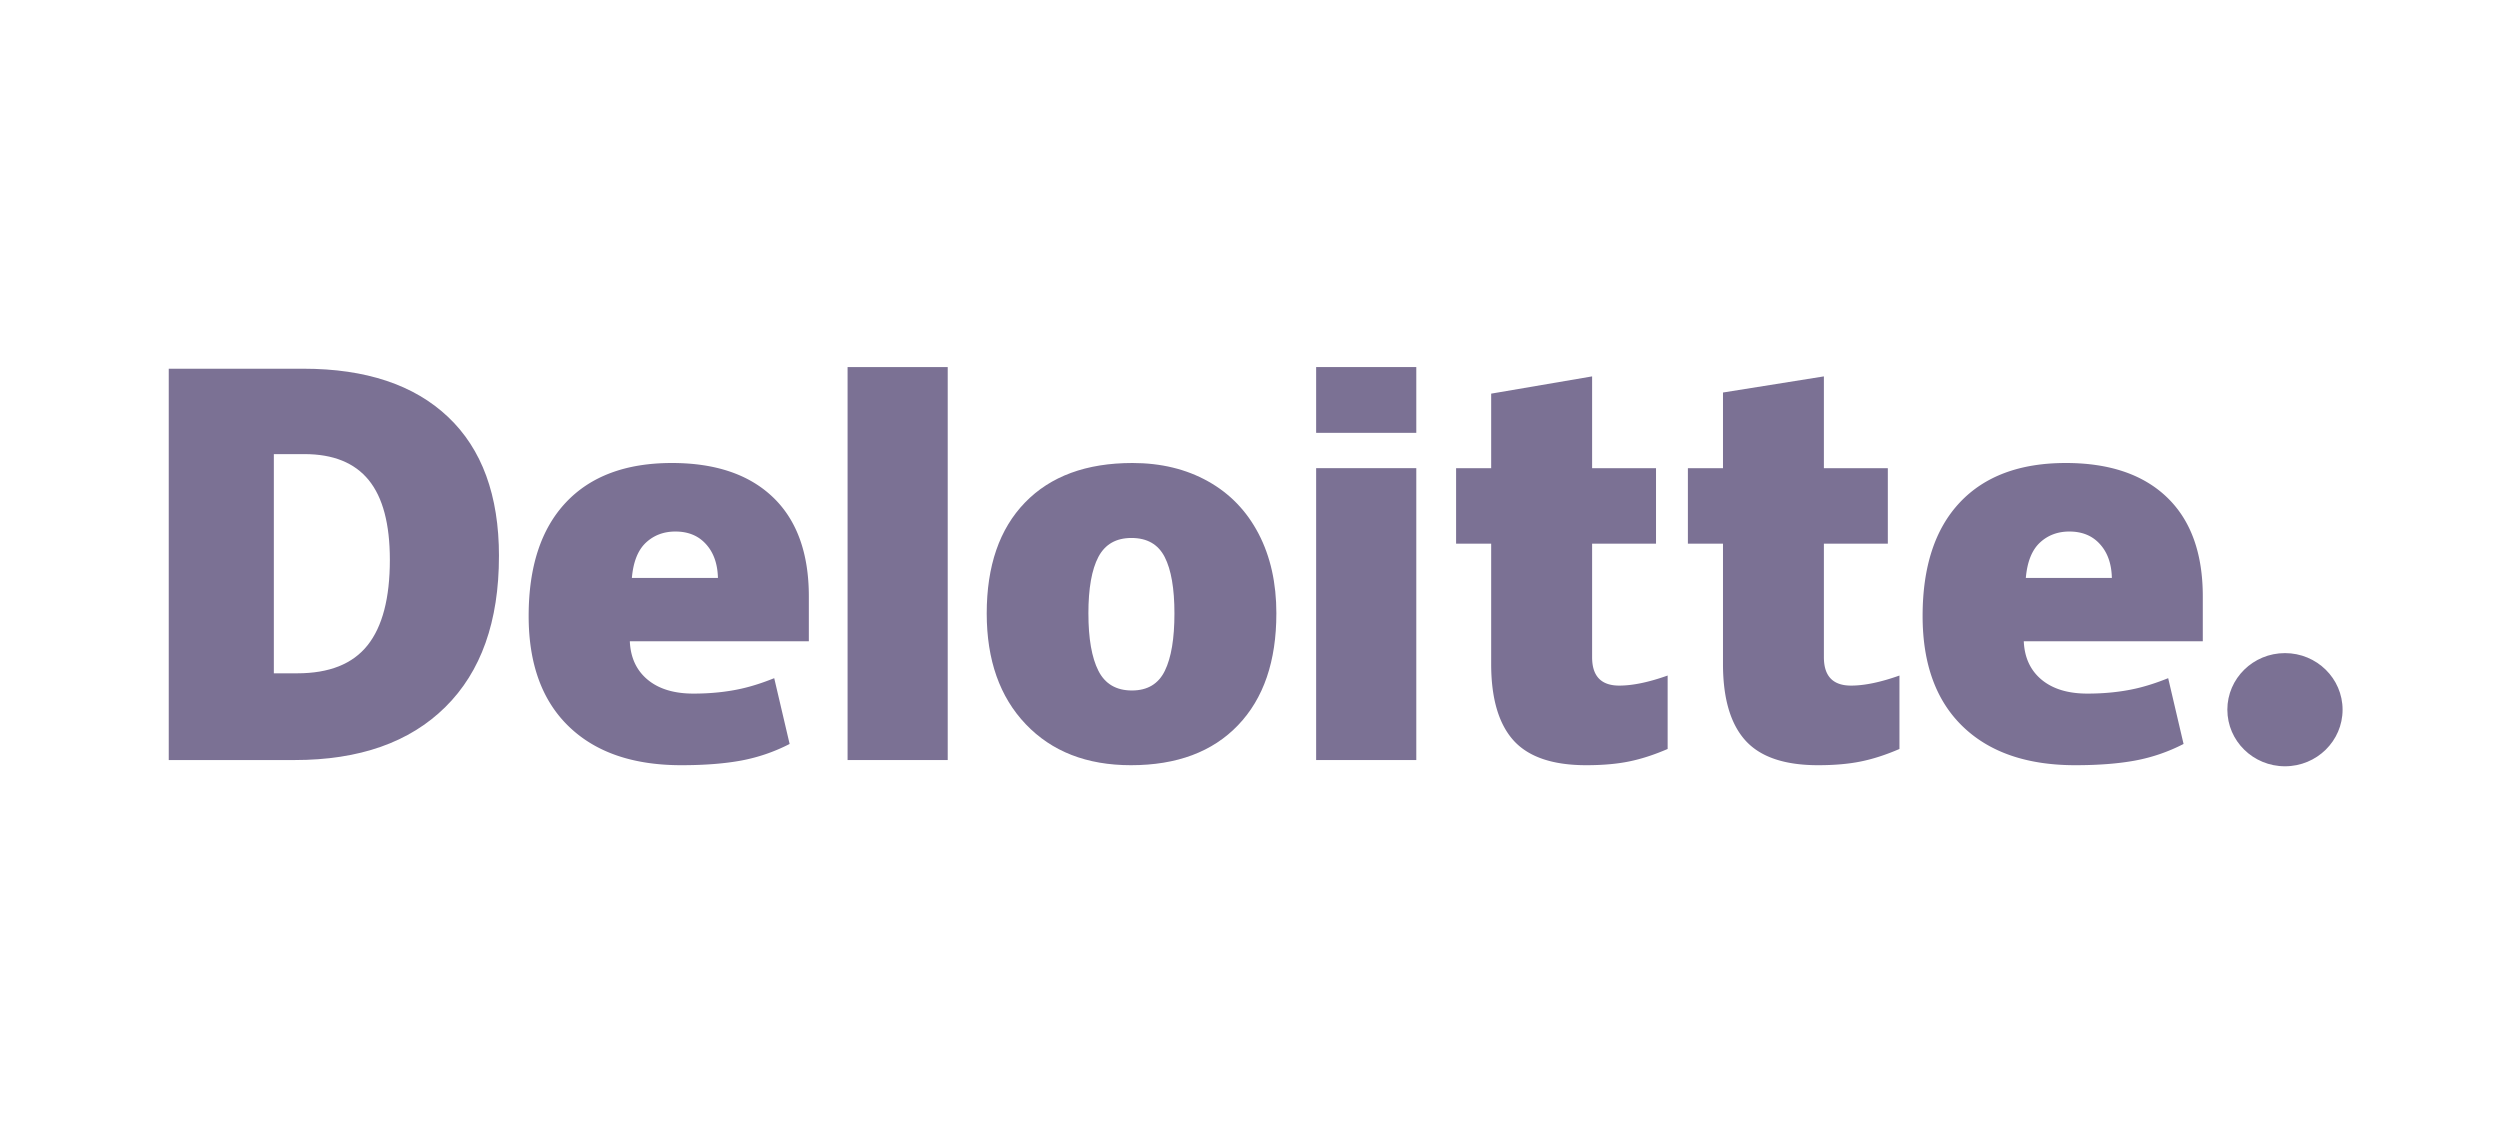 <svg height="72" viewBox="0 0 160 72" width="160" xmlns="http://www.w3.org/2000/svg"><g fill="#7b7194" transform="translate(10 23)"><path d="m132.55 22.421c0-2 1.653-3.622 3.688-3.622 2.036 0 3.687 1.622 3.687 3.622s-1.651 3.621-3.687 3.621c-2.035 0-3.687-1.621-3.687-3.62m-117.6-9.593c0-2.294-.451-3.996-1.354-5.105-.904-1.108-2.273-1.661-4.113-1.661h-1.958v14.029h1.498c2.044 0 3.543-.595 4.496-1.79.953-1.193 1.431-3.017 1.431-5.473m6.982-.239c0 4.18-1.143 7.4-3.431 9.66-2.288 2.262-5.503 3.393-9.649 3.393h-8.053v-25.045h8.617c3.997 0 7.082 1.029 9.257 3.084 2.173 2.056 3.26 5.024 3.26 8.908"/><path d="m44.245 25.643h6.409v-25.15h-6.409z"/><path d="m59.658 16.262c0 1.604.213 2.827.639 3.667.427.842 1.141 1.262 2.147 1.262.994 0 1.697-.42 2.107-1.262.41-.84.613-2.063.613-3.667 0-1.595-.207-2.798-.622-3.61-.416-.815-1.125-1.222-2.131-1.222-.984 0-1.687.405-2.114 1.212-.426.808-.64 2.014-.64 3.62m12.03 0c0 3.055-.814 5.438-2.449 7.147-1.633 1.709-3.92 2.564-6.86 2.564-2.818 0-5.062-.874-6.728-2.622-1.667-1.748-2.5-4.11-2.5-7.089 0-3.046.815-5.412 2.45-7.1 1.635-1.687 3.926-2.53 6.878-2.53 1.823 0 3.436.39 4.834 1.171 1.399.781 2.479 1.9 3.237 3.356.76 1.455 1.139 3.157 1.139 5.103"/><path d="m74.233 25.643h6.41v-9.625-9.056h-6.41z"/><path d="m74.233 4.702h6.41v-4.21h-6.41z"/><path d="m93.63 20.878c.866 0 1.897-.216 3.099-.644v4.7c-.864.373-1.686.64-2.467.799-.78.16-1.697.24-2.746.24-2.152 0-3.704-.532-4.656-1.592-.949-1.06-1.425-2.69-1.425-4.887v-7.701h-2.245v-4.83h2.245v-4.77l6.46-1.104v5.874h4.09v4.83h-4.09v7.271c0 1.21.579 1.814 1.736 1.814m14.835 0c.866 0 1.896-.216 3.099-.644v4.7c-.863.373-1.686.64-2.467.799-.782.16-1.695.24-2.746.24-2.152 0-3.704-.532-4.654-1.592-.951-1.06-1.427-2.69-1.427-4.887v-7.701h-2.246v-4.83h2.246v-4.842l6.458-1.032v5.874h4.092v4.83h-4.092v7.271c0 1.21.58 1.814 1.737 1.814m11.187-6.892c.088-1.023.385-1.772.893-2.251.51-.478 1.14-.717 1.893-.717.822 0 1.475.268 1.96.81.487.537.74 1.257.76 2.158zm9.04-5.152c-1.524-1.467-3.686-2.202-6.482-2.202-2.94 0-5.202.844-6.787 2.531-1.585 1.688-2.377 4.108-2.377 7.263 0 3.055.856 5.411 2.566 7.065s4.112 2.482 7.205 2.482c1.485 0 2.763-.1 3.835-.298a11.23 11.23 0 0 0 3.095-1.062l-.985-4.21c-.727.292-1.418.516-2.07.664-.944.215-1.98.323-3.106.323-1.235 0-2.21-.297-2.925-.89-.715-.595-1.096-1.414-1.14-2.458h11.457v-2.868c0-2.76-.762-4.874-2.286-6.34zm-98.253 5.152c.088-1.023.385-1.772.893-2.251.51-.478 1.14-.717 1.894-.717.82 0 1.473.268 1.958.81.488.537.74 1.257.763 2.158zm9.04-5.152c-1.524-1.467-3.685-2.202-6.482-2.202-2.94 0-5.202.844-6.786 2.531-1.585 1.688-2.378 4.108-2.378 7.263 0 3.055.855 5.411 2.567 7.065 1.709 1.654 4.11 2.482 7.204 2.482 1.485 0 2.763-.1 3.835-.298a11.249 11.249 0 0 0 3.096-1.062l-.986-4.21c-.727.292-1.418.516-2.07.664-.945.215-1.98.323-3.106.323-1.234 0-2.21-.297-2.925-.89-.716-.595-1.096-1.414-1.14-2.458h11.457v-2.868c0-2.76-.762-4.874-2.285-6.34z"/></g></svg>